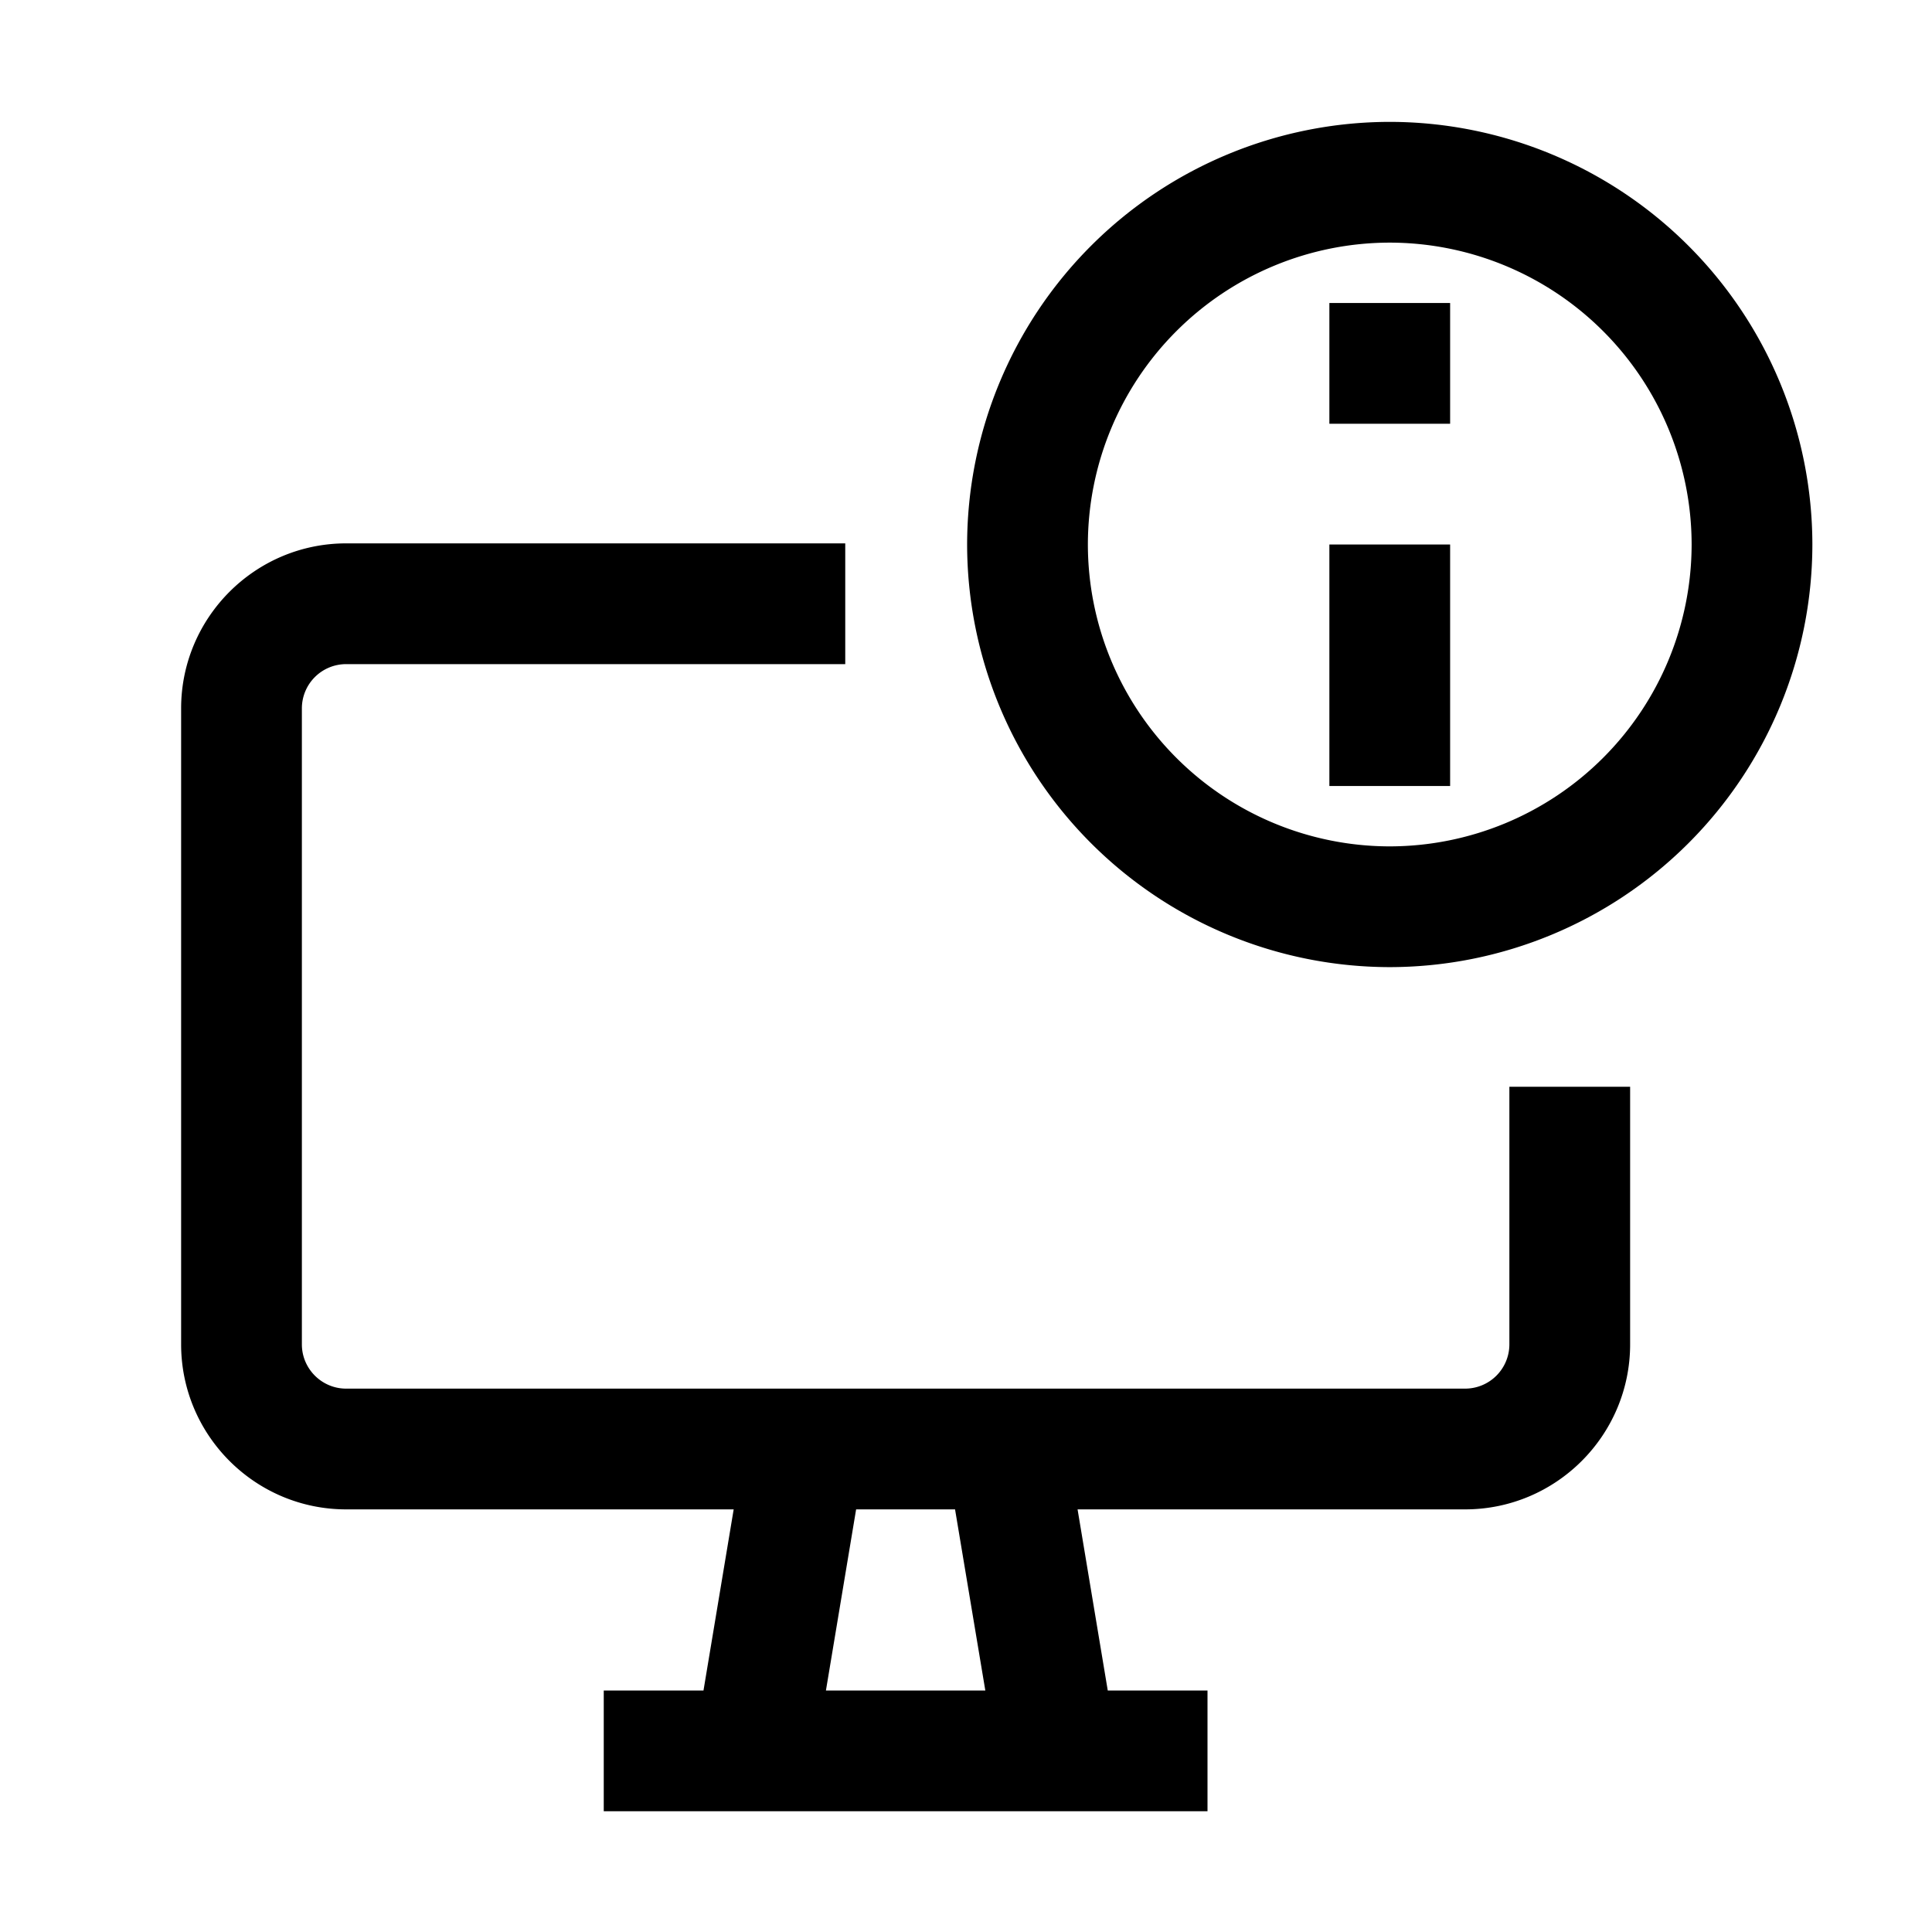 <svg xmlns="http://www.w3.org/2000/svg" viewBox="0 0 24 24"><path d="M16.514 3.764v1.5h1.5v-1.5zm0 6v-3h1.5v3z"/><path fill-rule="evenodd" d="M12.014 6.764a5.256 5.256 0 0 1 5.25-5.25 5.256 5.256 0 0 1 5.25 5.25 5.256 5.256 0 0 1-5.25 5.25 5.256 5.256 0 0 1-5.25-5.25m1.5 0a3.754 3.754 0 0 0 3.75 3.75 3.755 3.755 0 0 0 3.75-3.75 3.754 3.754 0 0 0-3.75-3.75 3.754 3.754 0 0 0-3.75 3.75" clip-rule="evenodd"/><path fill-rule="evenodd" d="M18.2 17.25a.55.55 0 0 0 .55-.55v-3.2h1.5v3.2c0 1.13-.92 2.05-2.05 2.05h-4.814l.375 2.25H15v1.5H7.5V21h1.239l.375-2.25H4.3c-1.13 0-2.05-.92-2.05-2.05V8.8c0-1.13.92-2.05 2.05-2.05h6.2v1.5H4.3a.55.55 0 0 0-.55.55v7.9c0 .303.247.55.55.55zM10.26 21h1.98l-.376-2.25h-1.229z" clip-rule="evenodd"/></svg>